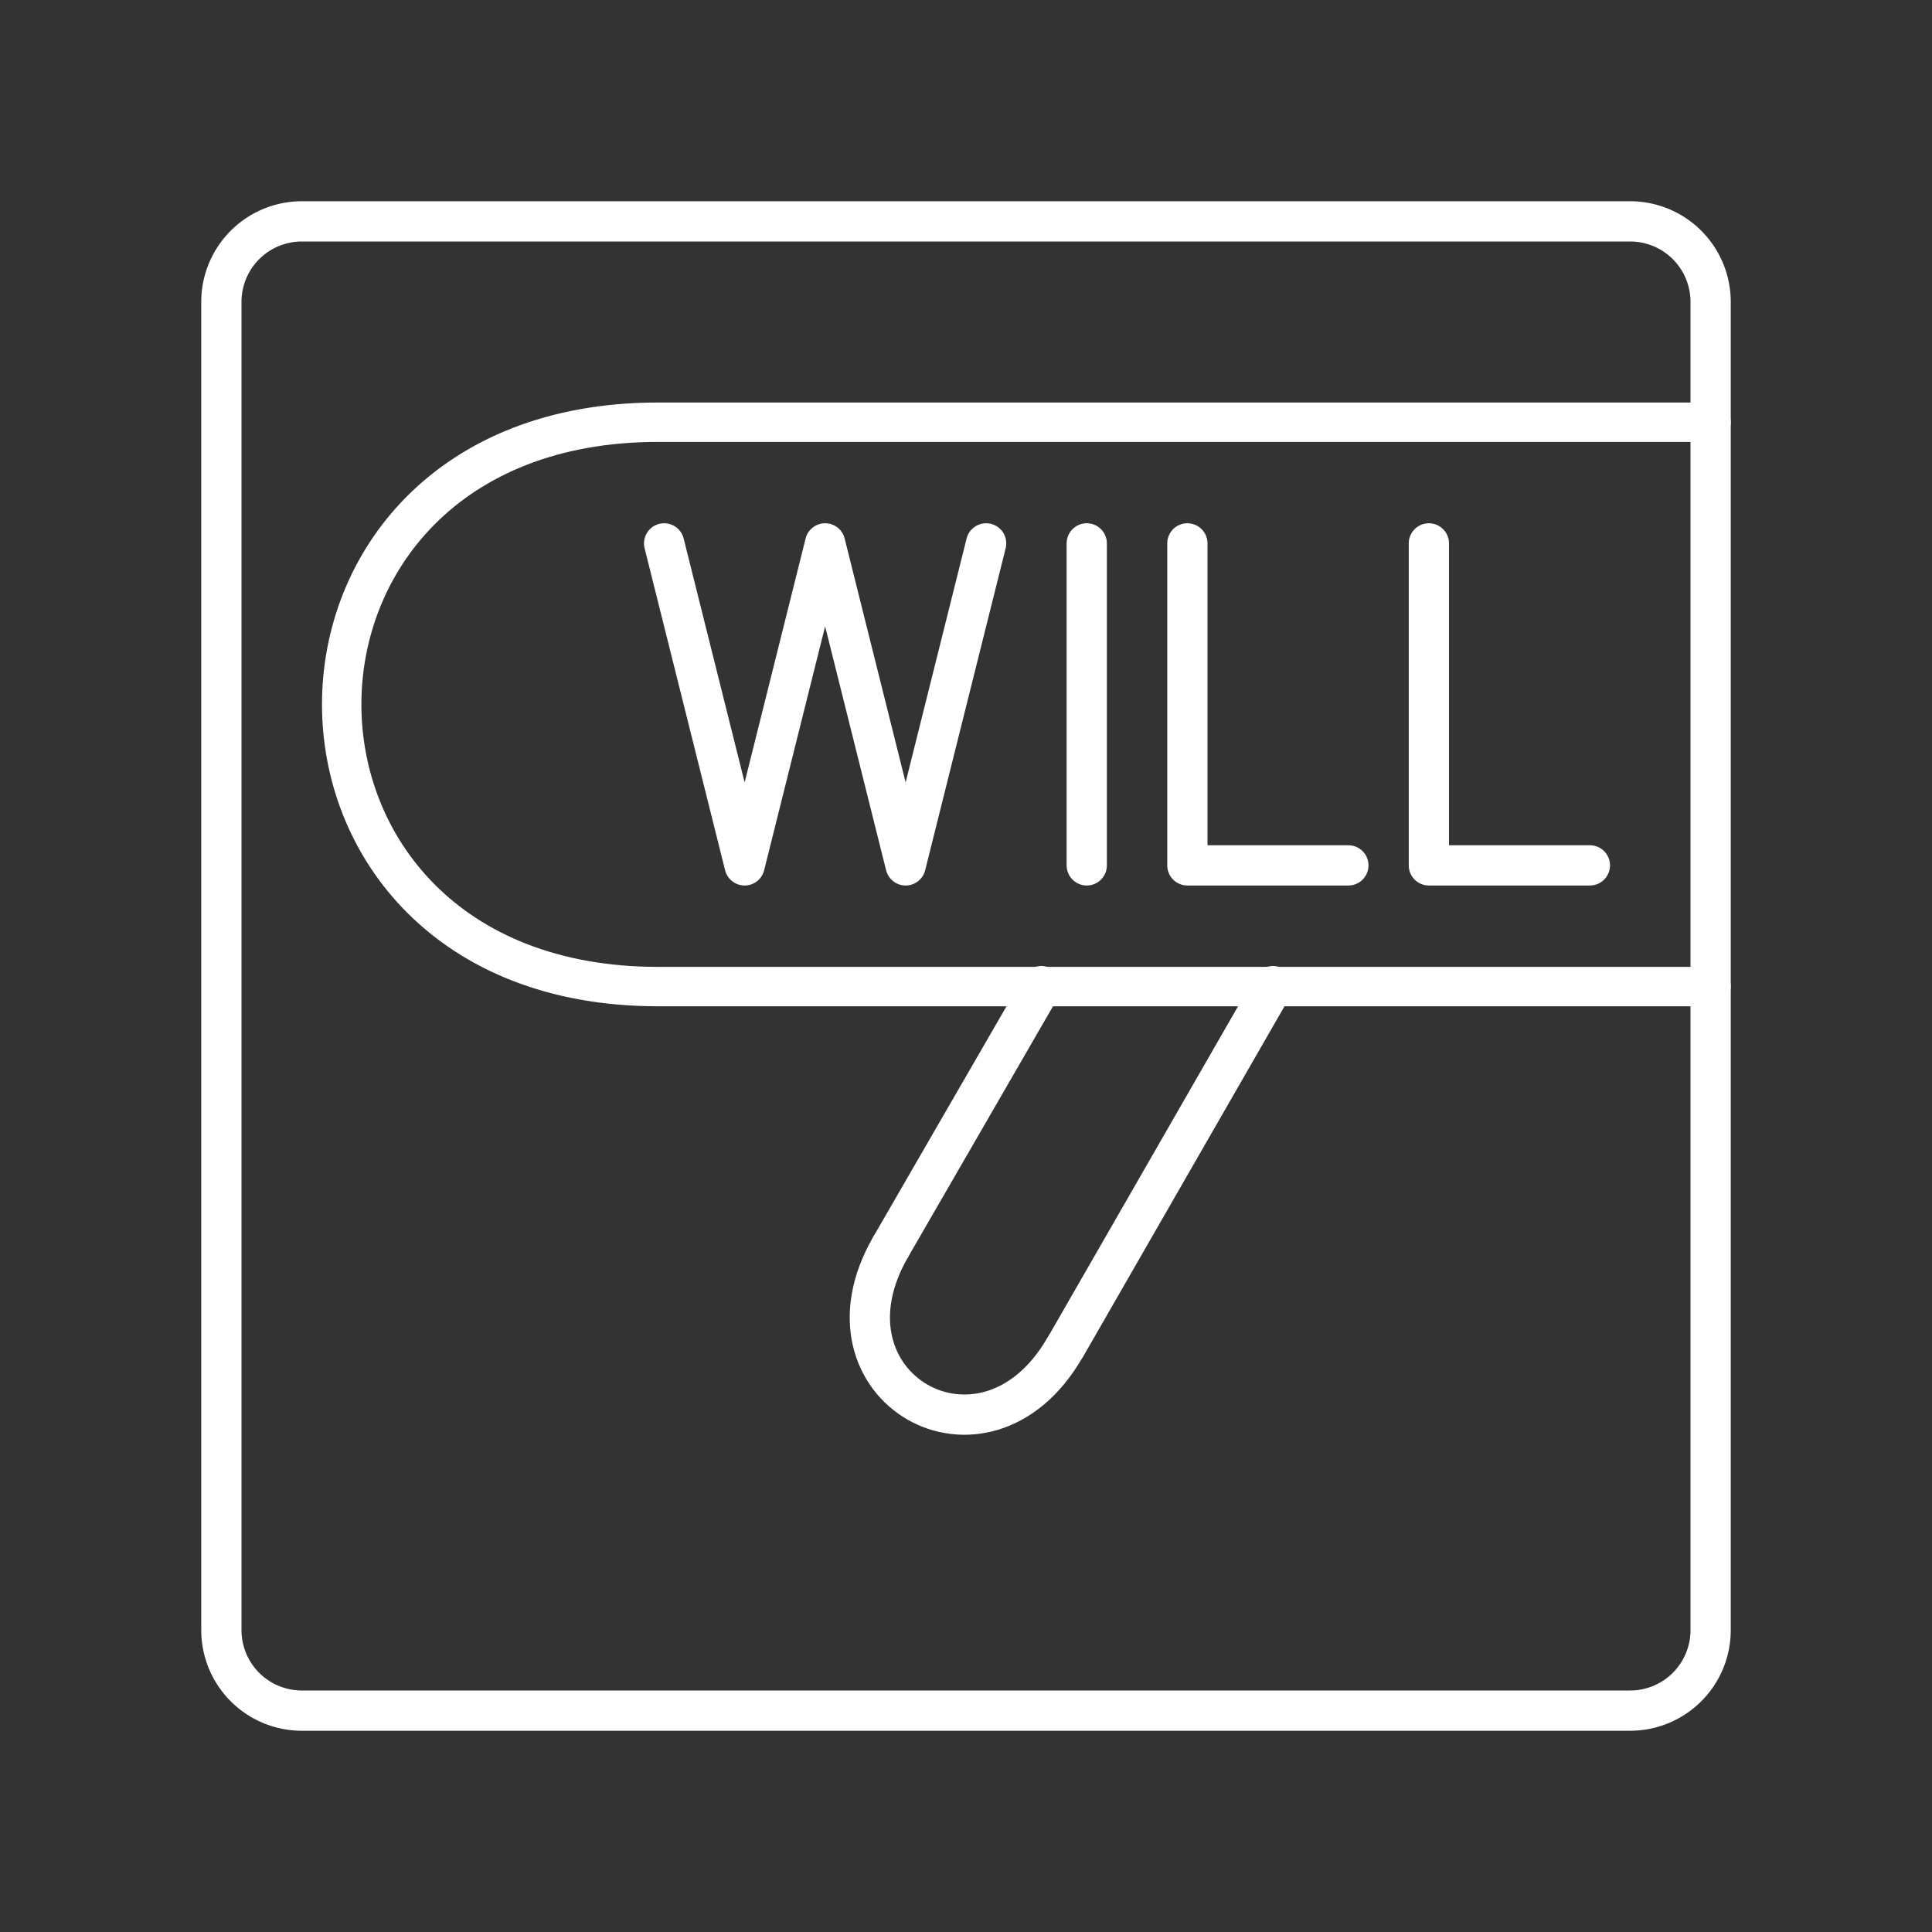 <?xml version="1.0" encoding="UTF-8" standalone="no"?>
<svg
   id="Layer_2"
   data-name="Layer 2"
   viewBox="0 0 48 48"
   version="1.1"
   sodipodi:docname="willhaben.svg"
   inkscape:version="1.1.1 (3bf5ae0d25, 2021-09-20)"
   inkscape:export-filename="/home/mathym/outbox/willhaben-white.png"
   inkscape:export-xdpi="1440"
   inkscape:export-ydpi="1440"
   xmlns:inkscape="http://www.inkscape.org/namespaces/inkscape"
   xmlns:sodipodi="http://sodipodi.sourceforge.net/DTD/sodipodi-0.dtd"
   xmlns="http://www.w3.org/2000/svg"
   xmlns:svg="http://www.w3.org/2000/svg">
  <rect x="0" y="0" width="48" height="48" fill="#333333" stroke="none"/>
  <sodipodi:namedview
     id="namedview41"
     pagecolor="#505050"
     bordercolor="#eeeeee"
     borderopacity="1"
     inkscape:pageshadow="0"
     inkscape:pageopacity="0"
     inkscape:pagecheckerboard="0"
     showgrid="true"
     inkscape:zoom="5.6568543"
     inkscape:cx="15.202796"
     inkscape:cy="66.556426"
     inkscape:window-width="1870"
     inkscape:window-height="2029"
     inkscape:window-x="1930"
     inkscape:window-y="1531"
     inkscape:window-maximized="1"
     inkscape:current-layer="g13977"
     inkscape:snap-others="true"
     inkscape:object-nodes="false"
     inkscape:snap-nodes="true"
     inkscape:snap-global="true"
     inkscape:snap-text-baseline="false"
     inkscape:snap-bbox="true"
     inkscape:bbox-nodes="true"
     inkscape:object-paths="true"
     inkscape:snap-intersection-paths="true"
     inkscape:snap-object-midpoints="true"
     inkscape:snap-center="true"
     inkscape:snap-bbox-edge-midpoints="true"
     inkscape:snap-bbox-midpoints="true"
     inkscape:bbox-paths="true"
     inkscape:snap-midpoints="true"
     inkscape:snap-grids="false">
    <inkscape:grid
       type="xygrid"
       id="grid115"
       empspacing="4"
       color="#cc0000"
       opacity="0.506"
       empcolor="#cc0000"
       empopacity="0.8"
       snapvisiblegridlinesonly="true"
       dotted="false" />
  </sodipodi:namedview>
  <defs
     id="defs4">
    <style
       id="style2">.cls-1{fill:none;stroke:#000;stroke-linecap:round;stroke-linejoin:round;}</style>
  </defs>
  <path
     class="cls-1"
     d="M7.5,5.5a2,2,0,0,0-2,2v33a2,2,0,0,0,2,2h33a2,2,0,0,0,2-2V7.5a2,2,0,0,0-2-2Z"
     id="path38"
     style="stroke:#ffffff;stroke-opacity:1" />
  <path
     style="fill:none;stroke:#ffffff;stroke-width:0.979;stroke-linecap:round;stroke-linejoin:round;stroke-miterlimit:4;stroke-dasharray:none;stroke-opacity:1"
     d="m 42.51,10.49 h -26.166 c -10.473,0 -10.473,14.021 0,14.021 h 26.166"
     id="path35124"
     sodipodi:nodetypes="ccsc" />
  <g
     id="g175"
     transform="translate(-268.2,-79)">
    <g
       id="g175-3"
       transform="translate(-1)">
      <polyline
         class="st0"
         points="291.2,93 289.2,101 287.2,93 285.2,101 283.2,93    "
         id="polyline173"
         style="fill:none;fill-opacity:1;fill-rule:nonzero;stroke:#ffffff;stroke-linecap:round;stroke-linejoin:round;stroke-opacity:1"
         transform="translate(2.5,-0.5)" />
      <g
         id="g53"
         transform="translate(155,-14)"
         style="fill:none;stroke:#ffffff;stroke-linecap:round;stroke-linejoin:round;stroke-opacity:1">
        <line
           class="st0"
           x1="141.2"
           y1="106.5"
           x2="141.2"
           y2="114.5"
           id="line51"
           style="fill:none;stroke:#ffffff;stroke-linecap:round;stroke-linejoin:round;stroke-opacity:1" />
      </g>
      <g
         id="g41"
         transform="translate(129.5,-0.5)"
         style="fill:none;stroke:#ffffff;stroke-linecap:round;stroke-linejoin:round;stroke-opacity:1">
        <polyline
           class="st0"
           points="169.2,93 169.2,101 173.2,101   "
           id="polyline39"
           style="fill:none;stroke:#ffffff;stroke-linecap:round;stroke-linejoin:round;stroke-opacity:1" />
      </g>
      <g
         id="g41-8"
         transform="translate(135.5,-0.5)"
         style="fill:none;stroke:#ffffff;stroke-linecap:round;stroke-linejoin:round;stroke-opacity:1">
        <polyline
           class="st0"
           points="169.2,93 169.2,101 173.2,101   "
           id="polyline39-6"
           style="fill:none;stroke:#ffffff;stroke-linecap:round;stroke-linejoin:round;stroke-opacity:1" />
      </g>
    </g>
  </g>
  <g
     id="g13977"
     transform="rotate(30,24.493,35.677)">
    <path
       style="fill:none;stroke:#ffffff;stroke-width:1px;stroke-linecap:round;stroke-linejoin:round;stroke-opacity:1"
       d="m 20.1,25.307 -0.003,7.49"
       id="path9832" />
    <path
       style="fill:none;stroke:#ffffff;stroke-width:1px;stroke-linecap:round;stroke-linejoin:round;stroke-opacity:1"
       d="m 25.08,22.432 0.02,10.299"
       id="path9832-0"
       sodipodi:nodetypes="cc" />
    <path
       style="fill:none;stroke:#ffffff;stroke-width:1px;stroke-linecap:round;stroke-linejoin:round;stroke-opacity:1"
       d="m 20.097,32.797 c 0,4 5,4 5,0"
       id="path13225"
       sodipodi:nodetypes="cc" />
  </g>
</svg>
